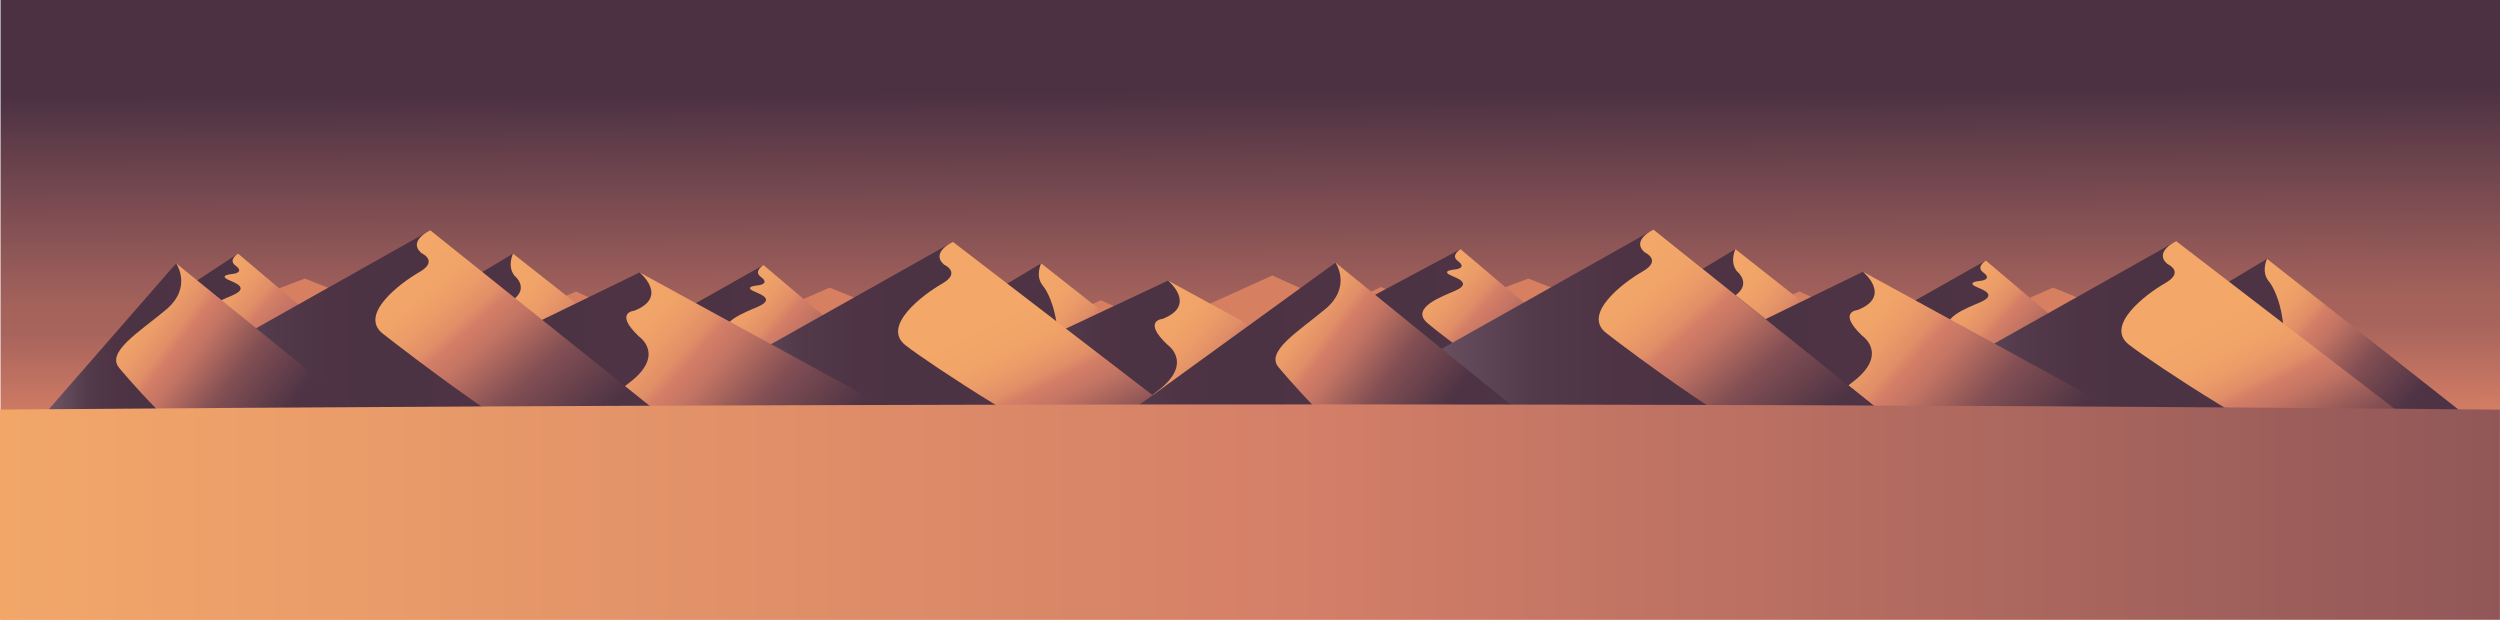 <svg xmlns="http://www.w3.org/2000/svg" xmlns:xlink="http://www.w3.org/1999/xlink" viewBox="0 0 11048 2738.57"><defs><style>.cls-1{fill:none;}.cls-2{fill:url(#Dégradé_sans_nom_39);}.cls-3{fill:#d77f61;}.cls-4{fill:url(#Dégradé_sans_nom_48);}.cls-5{fill:url(#Dégradé_sans_nom_46);}.cls-6{fill:url(#Dégradé_sans_nom_48-2);}.cls-7{fill:url(#Dégradé_sans_nom_46-2);}.cls-8{fill:url(#Dégradé_sans_nom_46-3);}.cls-9{fill:url(#Dégradé_sans_nom_48-3);}.cls-10{fill:url(#Dégradé_sans_nom_46-4);}.cls-11{fill:url(#Dégradé_sans_nom_48-4);}.cls-12{fill:url(#Dégradé_sans_nom_48-5);}.cls-13{fill:url(#Dégradé_sans_nom_46-5);}.cls-14{fill:url(#Dégradé_sans_nom_48-6);}.cls-15{fill:url(#Dégradé_sans_nom_46-6);}.cls-16{fill:url(#Dégradé_sans_nom_46-7);}.cls-17{fill:url(#Dégradé_sans_nom_48-7);}.cls-18{fill:url(#Dégradé_sans_nom_46-8);}.cls-19{fill:url(#Dégradé_sans_nom_48-8);}.cls-20{fill:url(#Dégradé_sans_nom_46-9);}.cls-21{fill:url(#Dégradé_sans_nom_46-10);}.cls-22{fill:url(#Dégradé_sans_nom_48-9);}.cls-23{fill:url(#Dégradé_sans_nom_46-11);}.cls-24{fill:url(#Dégradé_sans_nom_48-10);}.cls-25{fill:url(#Dégradé_sans_nom_46-12);}.cls-26{fill:url(#Dégradé_sans_nom_48-11);}.cls-27{fill:url(#Dégradé_sans_nom_48-12);}.cls-28{fill:url(#Dégradé_sans_nom_46-13);}.cls-29{fill:url(#Dégradé_sans_nom_48-13);}.cls-30{fill:url(#Dégradé_sans_nom_46-14);}.cls-31{fill:url(#Dégradé_sans_nom_46-15);}.cls-32{fill:url(#Dégradé_sans_nom_48-14);}.cls-33{fill:url(#Dégradé_sans_nom_48-15);}.cls-34{fill:url(#Dégradé_sans_nom_46-16);}.cls-35{fill:url(#Dégradé_sans_nom_48-16);}.cls-36{fill:url(#Dégradé_sans_nom_48-17);}.cls-37{fill:url(#Dégradé_sans_nom_46-17);}.cls-38{fill:url(#Dégradé_sans_nom_7);}</style><linearGradient id="Dégradé_sans_nom_39" x1="5519.7" y1="-32.36" x2="5531.82" y2="3069.98" gradientUnits="userSpaceOnUse"><stop offset="0" stop-color="#4b3142"/><stop offset="0.14" stop-color="#4b3142"/><stop offset="0.24" stop-color="#6a424c"/><stop offset="0.37" stop-color="#905757"/><stop offset="0.4" stop-color="#995c59"/><stop offset="0.44" stop-color="#a4625b"/><stop offset="0.48" stop-color="#a8645c"/><stop offset="0.67" stop-color="#eb8b6a"/></linearGradient><linearGradient id="Dégradé_sans_nom_48" x1="1856.78" y1="2178.01" x2="795.7" y2="1244.19" gradientUnits="userSpaceOnUse"><stop offset="0.34" stop-color="#4d3344"/><stop offset="0.54" stop-color="#814e53"/><stop offset="0.59" stop-color="#965a58"/><stop offset="0.69" stop-color="#c37463"/><stop offset="0.75" stop-color="#d47e67"/><stop offset="0.78" stop-color="#e08e67"/><stop offset="0.84" stop-color="#eb9c68"/><stop offset="0.9" stop-color="#f1a468"/><stop offset="1" stop-color="#f3a768"/></linearGradient><linearGradient id="Dégradé_sans_nom_46" x1="214.31" y1="1576.26" x2="1678.59" y2="1576.26" gradientUnits="userSpaceOnUse"><stop offset="0" stop-color="#6e5665"/><stop offset="0.23" stop-color="#533a4b"/><stop offset="0.39" stop-color="#4d3343"/><stop offset="0.52" stop-color="#4c3343"/><stop offset="0.86" stop-color="#4d3343"/></linearGradient><linearGradient id="Dégradé_sans_nom_48-2" x1="4130.44" y1="2177.42" x2="3125.87" y2="1293.34" xlink:href="#Dégradé_sans_nom_48"/><linearGradient id="Dégradé_sans_nom_46-2" x1="1678.59" y1="1601.46" x2="3924.86" y2="1601.46" xlink:href="#Dégradé_sans_nom_46"/><linearGradient id="Dégradé_sans_nom_46-3" x1="744.68" y1="1576.26" x2="2585.74" y2="1576.26" xlink:href="#Dégradé_sans_nom_46"/><linearGradient id="Dégradé_sans_nom_48-3" x1="3253.61" y1="2249.75" x2="2139.41" y2="1269.19" xlink:href="#Dégradé_sans_nom_48"/><linearGradient id="Dégradé_sans_nom_46-4" x1="3153.42" y1="1597.73" x2="4957.86" y2="1597.73" xlink:href="#Dégradé_sans_nom_46"/><linearGradient id="Dégradé_sans_nom_48-4" x1="5425.74" y1="2283.25" x2="4407.28" y2="1386.94" xlink:href="#Dégradé_sans_nom_48"/><linearGradient id="Dégradé_sans_nom_48-5" x1="7258.78" y1="2158.17" x2="6197.7" y2="1224.35" xlink:href="#Dégradé_sans_nom_48"/><linearGradient id="Dégradé_sans_nom_46-5" x1="4716.14" y1="1565.44" x2="7080.59" y2="1565.44" xlink:href="#Dégradé_sans_nom_46"/><linearGradient id="Dégradé_sans_nom_48-6" x1="9532.44" y1="2157.58" x2="8527.86" y2="1273.49" xlink:href="#Dégradé_sans_nom_48"/><linearGradient id="Dégradé_sans_nom_46-6" x1="7080.59" y1="1581.62" x2="9326.85" y2="1581.62" xlink:href="#Dégradé_sans_nom_46"/><linearGradient id="Dégradé_sans_nom_46-7" x1="6146.67" y1="1556.42" x2="7987.73" y2="1556.42" xlink:href="#Dégradé_sans_nom_46"/><linearGradient id="Dégradé_sans_nom_48-7" x1="8655.6" y1="2229.9" x2="7541.41" y2="1249.35" xlink:href="#Dégradé_sans_nom_48"/><linearGradient id="Dégradé_sans_nom_46-8" x1="8570.77" y1="1577.89" x2="10375.22" y2="1577.89" xlink:href="#Dégradé_sans_nom_46"/><linearGradient id="Dégradé_sans_nom_48-8" x1="10843.1" y1="2263.41" x2="9824.63" y2="1367.1" xlink:href="#Dégradé_sans_nom_48"/><linearGradient id="Dégradé_sans_nom_46-9" x1="3140.08" y1="1554.23" x2="4807.93" y2="1554.23" xlink:href="#Dégradé_sans_nom_46"/><linearGradient id="Dégradé_sans_nom_46-10" x1="1133.93" y1="1616.5" x2="3234.13" y2="1616.5" xlink:href="#Dégradé_sans_nom_46"/><linearGradient id="Dégradé_sans_nom_48-9" x1="3913.21" y1="2543.52" x2="2638.33" y2="1421.55" xlink:href="#Dégradé_sans_nom_48"/><linearGradient id="Dégradé_sans_nom_46-11" x1="4446.53" y1="1570.36" x2="5542.75" y2="1570.36" xlink:href="#Dégradé_sans_nom_46"/><linearGradient id="Dégradé_sans_nom_48-10" x1="6180.69" y1="2506.02" x2="4980.19" y2="1449.51" xlink:href="#Dégradé_sans_nom_48"/><linearGradient id="Dégradé_sans_nom_46-12" x1="830.23" y1="1522.46" x2="2400.61" y2="1522.46" xlink:href="#Dégradé_sans_nom_46"/><linearGradient id="Dégradé_sans_nom_48-11" x1="2935.09" y1="2333.62" x2="1856.1" y2="1097.91" xlink:href="#Dégradé_sans_nom_48"/><linearGradient id="Dégradé_sans_nom_48-12" x1="1577.47" y1="2198.41" x2="471.42" y2="1367.23" xlink:href="#Dégradé_sans_nom_48"/><linearGradient id="Dégradé_sans_nom_46-13" x1="214.31" y1="1595.49" x2="984.58" y2="1595.49" xlink:href="#Dégradé_sans_nom_46"/><linearGradient id="Dégradé_sans_nom_48-13" x1="5174.58" y1="2660.91" x2="4507.96" y2="1346.28" xlink:href="#Dégradé_sans_nom_48"/><linearGradient id="Dégradé_sans_nom_46-14" x1="8546.16" y1="1551.23" x2="10228.5" y2="1551.23" xlink:href="#Dégradé_sans_nom_46"/><linearGradient id="Dégradé_sans_nom_46-15" x1="6540.02" y1="1613.44" x2="8640.21" y2="1613.44" xlink:href="#Dégradé_sans_nom_46"/><linearGradient id="Dégradé_sans_nom_48-14" x1="9319.29" y1="2540.45" x2="8044.41" y2="1418.48" xlink:href="#Dégradé_sans_nom_48"/><linearGradient id="Dégradé_sans_nom_48-15" x1="10580.66" y1="2657.84" x2="9914.04" y2="1343.21" xlink:href="#Dégradé_sans_nom_48"/><linearGradient id="Dégradé_sans_nom_46-16" x1="6236.31" y1="1519.39" x2="8569.5" y2="1519.39" xlink:href="#Dégradé_sans_nom_46"/><linearGradient id="Dégradé_sans_nom_48-16" x1="8341.17" y1="2330.56" x2="7262.18" y2="1094.84" xlink:href="#Dégradé_sans_nom_48"/><linearGradient id="Dégradé_sans_nom_48-17" x1="6702.8" y1="2189.03" x2="5574.09" y2="1340.8" xlink:href="#Dégradé_sans_nom_48"/><linearGradient id="Dégradé_sans_nom_46-17" x1="4690.68" y1="1599.59" x2="6107.97" y2="1599.59" xlink:href="#Dégradé_sans_nom_46"/><linearGradient id="Dégradé_sans_nom_7" y1="2262.86" x2="11047.3" y2="2262.86" gradientUnits="userSpaceOnUse"><stop offset="0" stop-color="#f2a769"/><stop offset="0.52" stop-color="#d47f68"/><stop offset="1" stop-color="#915758"/></linearGradient></defs><g id="Calque_2" data-name="Calque 2"><g id="Calque_1-2" data-name="Calque 1"><rect id="Fond" class="cls-1" x="2.35" width="11045.65" height="2738.57"/><rect id="Ciel" class="cls-2" x="2.35" width="11045.65" height="2738.57"/><g id="d1"><g id="Dunes_fond" data-name="Dunes fond"><polygon class="cls-3" points="6248.76 1500.79 5623.92 1500.79 5623.92 1501.08 4996.42 1500.79 5249.92 1500.79 5123.02 1443.48 5621.26 1217.94 5622.59 1217.34 5623.92 1217.94 6248.76 1500.79"/><polygon class="cls-3" points="5123.02 1443.48 5249.92 1500.79 4996.42 1500.79 5123.02 1443.48"/><polygon class="cls-3" points="5623.92 1216.74 5623.92 1217.94 5622.59 1217.34 5623.92 1216.74"/><polygon class="cls-3" points="5249.92 1500.79 4470.29 1500.79 4865.18 1327.03 5123.02 1443.48 5249.92 1500.79"/><polygon class="cls-3" points="3140.96 1500.78 3666.12 1271.03 4233.48 1500.78 3672.58 1500.78 3140.96 1500.78"/><polygon class="cls-3" points="1347.32 1231 2029.48 1500.78 1305.91 1500.78 632.64 1500.78 1347.32 1231"/><polygon class="cls-3" points="3000.35 1500.78 2546.36 1288.38 2029.48 1500.78 2561.18 1500.78 3000.35 1500.78"/></g><g id="Dunes_fond-2" data-name="Dunes fond"><polygon class="cls-3" points="8547.75 1500.78 9072.91 1271.03 9640.27 1500.78 9079.37 1500.78 8547.75 1500.78"/><polygon class="cls-3" points="6102.91 1268.43 6626.92 1500.78 6103.75 1500.78 5621.26 1500.78 6102.91 1268.43"/><polygon class="cls-3" points="6754.11 1231 7436.27 1500.78 6712.7 1500.78 6039.43 1500.78 6754.11 1231"/><polygon class="cls-3" points="8407.14 1500.78 7953.15 1288.38 7436.27 1500.78 7967.97 1500.78 8407.14 1500.78"/><polygon class="cls-3" points="5622.59 1217.34 5621.26 1217.94 5621.26 1216.74 5622.59 1217.34"/></g></g><g id="d2"><g id="Dunes_2" data-name="Dunes 2"><path class="cls-4" d="M1052.24,1120.89,2127.8,2029.83H1249.09s-544-469.92-456.19-587.15c69.28-92.5,180.07-236.94,228.21-294.79C1034,1132.42,1052.24,1120.89,1052.24,1120.89Z"/><path class="cls-5" d="M577.2,1431.37l475-310.48s-45.51,27.33-12,52.06,10.6,35.32-14.13,38-58.29,9.72-5.3,30.91,58.29,40.63,6.18,63.59-197.82,74.18-121.87,141.3,773.42,584.91,773.42,584.91H214.47l-.16-218.84Z"/><path class="cls-6" d="M3373.81,1171.29l1018.06,860.34H3539.62s-512.95-421.32-425.15-538.55c69.28-92.5,180.07-236.94,228.22-294.79C3355.56,1182.82,3373.81,1171.29,3373.81,1171.29Z"/><path class="cls-7" d="M2986,1390l387.85-218.71s-45.51,27.33-11.95,52.06,10.6,35.32-14.13,38-58.29,9.72-5.3,30.91,58.29,40.63,6.18,63.59-197.82,74.18-121.87,141.3,698.12,534.51,698.12,534.51H1678.59L2536,1617.34Z"/><polygon class="cls-8" points="2267.09 1120.89 744.68 2031.63 2585.74 2029.83 2356.74 1267.37 2267.09 1120.89"/><path class="cls-9" d="M2267.09,1120.89s-27.18,55.86,7.07,98.09c0,0,67.17,53.65-8.65,107.3l320.23,703.55h836Z"/><polygon class="cls-10" points="4601.03 1163.83 3153.42 2029.83 4957.86 2031.63 4690.68 1310.31 4601.03 1163.83"/><path class="cls-11" d="M4601,1163.83s-27.18,55.86,7.06,98.1c0,0,171.46,186.84-25.47,767.9l1041.3,1.8v-62.55Z"/></g><g id="Dunes_2-2" data-name="Dunes 2"><path class="cls-12" d="M6454.23,1101.05,7529.79,2010H6651.08s-544-469.92-456.19-587.15c69.28-92.51,180.08-236.94,228.22-294.79C6436,1112.58,6454.23,1101.05,6454.23,1101.05Z"/><path class="cls-13" d="M7080.59,2011.79S6383.11,1494,6307.16,1426.88s69.77-118.34,121.88-141.3,46.8-42.39-6.19-63.59-19.43-28.26,5.3-30.91,47.69-13.25,14.13-38,11.95-52.06,11.95-52.06L4716.14,2029.83"/><path class="cls-14" d="M8775.81,1151.45l1018.05,860.34H8941.61s-513-421.32-425.14-538.55c69.28-92.51,180.07-236.94,228.21-294.79C8757.55,1163,8775.81,1151.45,8775.81,1151.45Z"/><path class="cls-15" d="M8388,1370.16l387.85-218.71s-45.51,27.33-11.95,52.06,10.59,35.32-14.13,38-58.29,9.72-5.3,30.91,58.28,40.62,6.18,63.59-197.82,74.18-121.87,141.3,698.11,534.51,698.11,534.51H7080.59L7938,1597.5Z"/><polygon class="cls-16" points="7669.09 1101.05 6146.67 2011.79 7987.73 2009.99 7758.73 1247.53 7669.09 1101.05"/><path class="cls-17" d="M7669.09,1101.05s-27.19,55.85,7.06,98.09c0,0,67.18,53.65-8.65,107.3L7987.73,2010h836Z"/><polygon class="cls-18" points="10018.39 1143.99 8570.77 2009.99 10375.22 2011.79 10108.03 1290.47 10018.39 1143.99"/><path class="cls-19" d="M10018.39,1144s-27.18,55.86,7.06,98.09c0,0,171.45,186.85-25.48,767.91l1041.3,1.8v-62.56Z"/></g></g><g id="d3"><g id="Dunes_1" data-name="Dunes 1"><polygon class="cls-20" points="4211.13 1068.9 3140.08 1671.47 3421.7 2027.27 4807.93 2039.56 4211.13 1068.9"/><path class="cls-21" d="M2826.6,1203.94s1061,869.88-240.86,823.33H1133.93"/><path class="cls-22" d="M2826.6,1203.94s131.32,107.93-23.39,169.1c0,0-91.75,7.19,19.79,113.33,0,0,115.13,77.36-30.59,196.09s-439.91,317.54-474,344.81l2018.43,1.8Z"/><path class="cls-23" d="M5161.6,1239.91s1021.58,705.24-280.24,658.69l-434.83-57.9,263.6-388.46Z"/><path class="cls-24" d="M5161.6,1239.91s131.32,107.94-23.39,169.11c0,0-91.75,7.19,19.79,113.33,0,0,115.13,77.36-30.58,196.09s-402.65,292.81-436.74,320.08l933.59-11.25,959.45-10.36Z"/><polygon class="cls-25" points="1901.28 1017.64 830.23 1620.22 1133.93 2027.27 2400.61 2027.27 1901.28 1017.64"/><path class="cls-26" d="M1901.28,1017.64s-101.3,46.77-39.1,100.69c0,0,78.19,34.37-8.89,84.13s-268.34,188.37-161.71,271.9,650,503.08,843.66,554.63l628.17-1.72Z"/><polyline class="cls-27" points="808.44 2027.27 1842.98 2027.27 778.39 1163.72 371.52 1726.34 808.44 2027.27 808.44 2027.27"/><path class="cls-28" d="M214.31,1810.23l564.08-646.51s73.65,105.67-44.83,204.94-269,188.93-204.94,259.38c0,0,283.25,344.79,456,399.23H494.86Z"/><path class="cls-29" d="M4211.12,1068.9s-101.29,46.77-39.09,100.69c0,0,78.19,34.37-8.89,84.13s-268.34,188.37-161.71,271.89,665,450.11,858.67,501.66l601.91,1.8Z"/></g><g id="Dunes_1-2" data-name="Dunes 1"><polygon class="cls-30" points="9617.21 1065.83 8546.16 1668.4 8827.79 2024.2 10228.5 2036.62 9617.21 1065.83"/><path class="cls-31" d="M8232.68,1200.87s1061,869.88-240.86,823.33H6540"/><path class="cls-32" d="M8232.68,1200.87S8364,1308.8,8209.29,1370c0,0-91.74,7.19,19.79,113.33,0,0,115.13,77.36-30.58,196.09s-439.92,317.54-474,344.81l2018.43,1.8Z"/><path class="cls-33" d="M9617.21,1065.83s-101.3,46.77-39.1,100.69c0,0,78.19,34.37-8.88,84.13S9300.88,1439,9407.51,1522.54s665,450.12,858.68,501.66l601.9,1.8Z"/><polygon class="cls-34" points="7307.36 1014.57 6236.31 1617.15 6540.02 2024.2 8569.5 2024.2 7307.36 1014.57"/><path class="cls-35" d="M7307.36,1014.57s-101.29,46.77-39.1,100.69c0,0,78.2,34.37-8.88,84.13s-268.34,188.37-161.72,271.9,629.63,474.3,823.34,525.84l648.5,27.07Z"/><path class="cls-36" d="M5901.78,1160.65,6966.37,2024.2H5931.83S5270.94,1705,5901.78,1160.65Z"/><path class="cls-37" d="M4690.68,2038.52l1211.1-877.87s73.65,105.67-44.83,204.94S5588,1554.52,5652,1625c0,0,283.25,344.79,456,399.23H5618.25Z"/></g></g><path id="sable" class="cls-38" d="M11047.3,1810.29v928.28H0V1810.29S5634.92,1758.24,11047.3,1810.29Z"/></g></g></svg>